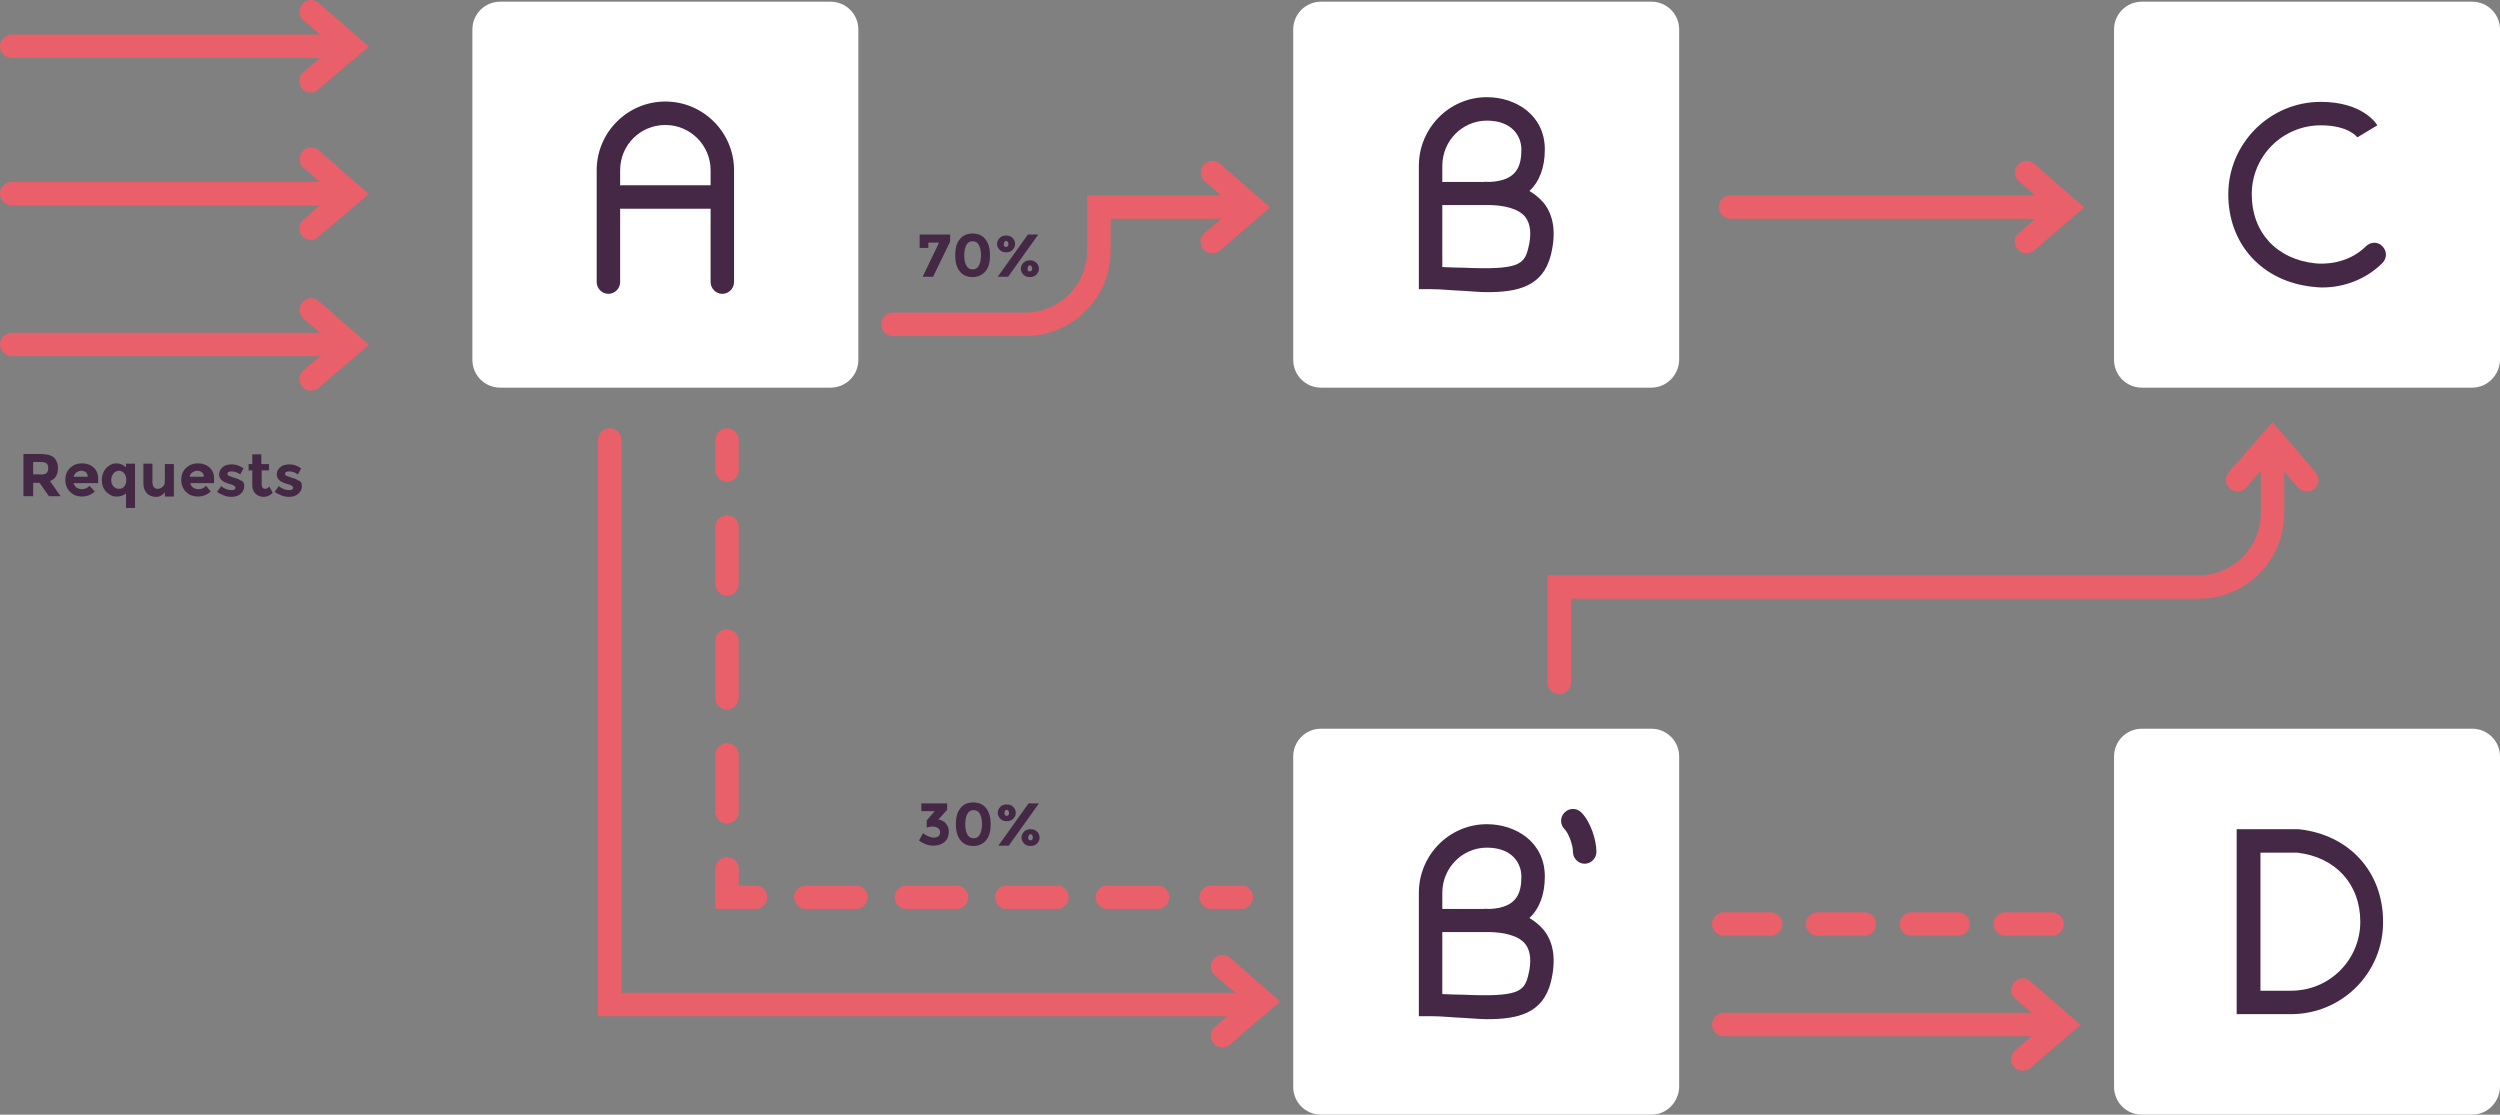 <?xml version="1.0" encoding="UTF-8" standalone="no"?>
<!-- Generator: Adobe Illustrator 19.1.0, SVG Export Plug-In . SVG Version: 6.00 Build 0)  -->

<svg
   xmlns:dc="http://purl.org/dc/elements/1.1/"
   xmlns:cc="http://creativecommons.org/ns#"
   xmlns:rdf="http://www.w3.org/1999/02/22-rdf-syntax-ns#"
   xmlns:svg="http://www.w3.org/2000/svg"
   xmlns="http://www.w3.org/2000/svg"
   xmlns:sodipodi="http://sodipodi.sourceforge.net/DTD/sodipodi-0.dtd"
   xmlns:inkscape="http://www.inkscape.org/namespaces/inkscape"
   version="1.1"
   id="Layer_1"
   x="0px"
   y="0px"
   viewBox="0 0 746.2 332.705"
   enable-background="new 0 0 746.1 510.7"
   xml:space="preserve"
   sodipodi:docname="routing.svg"
   width="746.2"
   height="332.705"
   inkscape:version="0.92.1 r"><rect x="0" y="0" width="746.2" height="332.705" fill="#808080" stroke="none"/><defs
     id="defs12727" /><sodipodi:namedview
     pagecolor="#ffffff"
     bordercolor="#666666"
     borderopacity="1"
     objecttolerance="10"
     gridtolerance="10"
     guidetolerance="10"
     inkscape:pageopacity="0"
     inkscape:pageshadow="2"
     inkscape:window-width="1343"
     inkscape:window-height="785"
     id="namedview12725"
     showgrid="false"
     fit-margin-top="0"
     fit-margin-left="0"
     fit-margin-right="0"
     fit-margin-bottom="0"
     inkscape:zoom="1"
     inkscape:cx="357.68762"
     inkscape:cy="79.417908"
     inkscape:window-x="1691"
     inkscape:window-y="216"
     inkscape:window-maximized="0"
     inkscape:current-layer="g12722" /><g
     id="g12722"
     transform="translate(0,-0.095)"><g
       id="g12434"><g
         id="g12428"><path
           d="m 737.9,115.8 h -98.6 c -4.6,0 -8.3,-3.7 -8.3,-8.3 V 8.9 c 0,-4.6 3.7,-8.3 8.3,-8.3 h 98.6 c 4.6,0 8.3,3.7 8.3,8.3 v 98.6 c -0.1,4.6 -3.8,8.3 -8.3,8.3 z"
           id="path12426"
           inkscape:connector-curvature="0"
           style="fill:#ffffff" /></g><g
         id="g12432"><path
           d="m 693.1,85.9 c -0.9,0 -1.9,-0.1 -2.8,-0.2 -15.1,-1.6 -25.2,-12.7 -25.2,-27.6 0,-15.2 12.4,-27.6 27.6,-27.6 12.3,0 16.5,6.3 16.9,7 l -6,3.6 0.1,0.1 c -0.1,-0.2 -2.7,-3.7 -11,-3.7 -11.4,0 -20.6,9.2 -20.6,20.6 0,11.3 7.4,19.4 19,20.6 2.1,0.2 9.4,0.5 15.1,-5.1 1.4,-1.4 3.6,-1.4 4.9,0 1.4,1.4 1.4,3.6 0,5 -4.7,4.7 -11.2,7.3 -18,7.3 z"
           id="path12430"
           inkscape:connector-curvature="0"
           style="fill:#452845" /></g></g><g
       id="g12444"><g
         id="g12438"><path
           d="m 492.9,115.8 h -98.6 c -4.6,0 -8.3,-3.7 -8.3,-8.3 V 8.9 c 0,-4.6 3.7,-8.3 8.3,-8.3 h 98.6 c 4.6,0 8.3,3.7 8.3,8.3 v 98.6 c -0.1,4.6 -3.8,8.3 -8.3,8.3 z"
           id="path12436"
           inkscape:connector-curvature="0"
           style="fill:#ffffff" /></g><g
         id="g12442"><path
           d="m 443.8,87.3 c -2.3,0 -4.8,-0.3 -7.2,-0.4 -3.1,-0.1 -6.2,-0.5 -9.6,-0.5 h -3.5 V 49.6 c 0,-11.3 9.1,-20.5 20.3,-20.5 8.6,0 17.3,5.3 17.3,15.6 0,5.4 -1.6,9.6 -4.6,12.4 1.7,1 3.1,2.2 4.3,3.6 3,3.8 3.7,9 2.1,15.5 -2.4,9.5 -10,11.1 -19.1,11.1 z m -13.3,-7.5 c 2.3,0.1 4.4,0.2 6.4,0.2 16.1,0.7 18,-0.9 19.2,-5.6 1.1,-4.2 0.8,-7.4 -0.8,-9.5 -2.1,-2.7 -6.7,-3.5 -10.5,-3.6 -0.4,0 -0.8,0 -1.3,0 h -13 z m 0,-25.4 h 12.4 c 0.6,-0.1 1.2,0 1.8,0 8.2,-0.4 9.4,-4.9 9.4,-9.7 0,-3.9 -2.7,-8.6 -10.3,-8.6 -7.3,0 -13.3,6 -13.3,13.5 z"
           id="path12440"
           inkscape:connector-curvature="0"
           style="fill:#452845" /></g></g><g
       id="g12448"><path
         d="m 737.9,332.8 h -98.6 c -4.6,0 -8.3,-3.7 -8.3,-8.3 v -98.6 c 0,-4.6 3.7,-8.3 8.3,-8.3 h 98.6 c 4.6,0 8.3,3.7 8.3,8.3 v 98.6 c -0.1,4.6 -3.8,8.3 -8.3,8.3 z"
         id="path12446"
         inkscape:connector-curvature="0"
         style="fill:#ffffff" /></g><g
       id="g12458"><g
         id="g12452"><path
           d="m 492.9,332.8 h -98.6 c -4.6,0 -8.3,-3.7 -8.3,-8.3 v -98.6 c 0,-4.6 3.7,-8.3 8.3,-8.3 h 98.6 c 4.6,0 8.3,3.7 8.3,8.3 v 98.6 c -0.1,4.6 -3.8,8.3 -8.3,8.3 z"
           id="path12450"
           inkscape:connector-curvature="0"
           style="fill:#ffffff" /></g><g
         id="g12456"><path
           d="m 443.8,304.3 c -2.3,0 -4.8,-0.3 -7.2,-0.4 -3.1,-0.1 -6.2,-0.5 -9.6,-0.5 h -3.5 v -36.8 c 0,-11.3 9.1,-20.5 20.3,-20.5 8.6,0 17.3,5.3 17.3,15.6 0,5.4 -1.6,9.6 -4.6,12.4 1.7,1 3.1,2.2 4.3,3.6 3,3.8 3.7,9 2.1,15.5 -2.4,9.5 -10,11.1 -19.1,11.1 z m -13.3,-7.5 c 2.3,0.1 4.4,0.2 6.4,0.2 16.1,0.7 18,-0.9 19.2,-5.6 1.1,-4.2 0.8,-7.4 -0.8,-9.5 -2.1,-2.7 -6.7,-3.5 -10.5,-3.6 -0.4,0 -0.8,0 -1.3,0 h -13 z m 0,-25.4 h 12.4 c 0.6,-0.1 1.2,0 1.8,0 8.2,-0.4 9.4,-4.9 9.4,-9.7 0,-3.9 -2.7,-8.6 -10.3,-8.6 -7.3,0 -13.3,6 -13.3,13.5 z"
           id="path12454"
           inkscape:connector-curvature="0"
           style="fill:#452845" /></g></g><g
       id="g12474"><g
         id="g12462"><path
           d="m 247.9,115.8 h -98.6 c -4.6,0 -8.3,-3.7 -8.3,-8.3 V 8.9 c 0,-4.6 3.7,-8.3 8.3,-8.3 h 98.6 c 4.6,0 8.3,3.7 8.3,8.3 v 98.6 c 0,4.6 -3.7,8.3 -8.3,8.3 z"
           id="path12460"
           inkscape:connector-curvature="0"
           style="fill:#ffffff" /></g><g
         id="g12472"><g
           id="g12466"><path
             d="m 215.6,87.8 c -1.9,0 -3.5,-1.6 -3.5,-3.5 V 50.9 c 0,-7.4 -6,-13.5 -13.5,-13.5 -7.5,0 -13.5,6 -13.5,13.5 v 33.4 c 0,1.9 -1.6,3.5 -3.5,3.5 -1.9,0 -3.5,-1.6 -3.5,-3.5 V 50.9 c 0,-11.3 9.2,-20.5 20.5,-20.5 11.3,0 20.5,9.2 20.5,20.5 v 33.4 c 0,1.9 -1.6,3.5 -3.5,3.5 z"
             id="path12464"
             inkscape:connector-curvature="0"
             style="fill:#452845" /></g><g
           id="g12470"><path
             d="m 215.5,62.4 h -30 c -1.9,0 -3.5,-1.6 -3.5,-3.5 0,-1.9 1.6,-3.5 3.5,-3.5 h 30 c 1.9,0 3.5,1.6 3.5,3.5 0,1.9 -1.6,3.5 -3.5,3.5 z"
             id="path12468"
             inkscape:connector-curvature="0"
             style="fill:#452845" /></g></g></g><g
       id="g12478"><path
         d="m 361.8,75.7 c -1,0 -2,-0.4 -2.6,-1.2 -1.3,-1.5 -1.1,-3.7 0.4,-4.9 l 8.9,-7.7 -8.9,-7.7 c -1.5,-1.3 -1.6,-3.5 -0.3,-4.9 1.3,-1.5 3.5,-1.6 4.9,-0.3 l 14.9,13 -15,12.9 c -0.7,0.5 -1.5,0.8 -2.3,0.8 z"
         id="path12476"
         inkscape:connector-curvature="0"
         style="fill:#e95f6a" /></g><g
       id="g12482"><path
         d="m 688.6,146.8 c -1,0 -2,-0.4 -2.7,-1.2 l -7.7,-8.9 -7.7,8.9 c -1.3,1.5 -3.5,1.6 -4.9,0.3 -1.5,-1.3 -1.6,-3.5 -0.3,-4.9 l 13,-14.9 12.9,15 c 1.3,1.5 1.1,3.7 -0.4,4.9 -0.6,0.5 -1.4,0.8 -2.2,0.8 z"
         id="path12480"
         inkscape:connector-curvature="0"
         style="fill:#e95f6a" /></g><g
       id="g12486"><path
         d="m 603.8,319.7 c -1,0 -2,-0.4 -2.7,-1.2 -1.3,-1.5 -1.1,-3.7 0.4,-4.9 l 8.9,-7.7 -8.9,-7.7 c -1.5,-1.3 -1.6,-3.5 -0.3,-4.9 1.3,-1.5 3.5,-1.6 4.9,-0.3 l 14.9,13 -15,12.9 c -0.6,0.5 -1.4,0.8 -2.2,0.8 z"
         id="path12484"
         inkscape:connector-curvature="0"
         style="fill:#e95f6a" /></g><g
       id="g12490"><path
         d="m 306,100.4 h -39.5 c -1.9,0 -3.5,-1.6 -3.5,-3.5 0,-1.9 1.6,-3.5 3.5,-3.5 H 306 c 10.2,0 18.5,-8.3 18.5,-18.5 V 58.4 h 48 c 1.9,0 3.5,1.6 3.5,3.5 0,1.9 -1.6,3.5 -3.5,3.5 h -41 v 9.5 c 0,14.1 -11.4,25.5 -25.5,25.5 z"
         id="path12488"
         inkscape:connector-curvature="0"
         style="fill:#e95f6a" /></g><g
       id="g12494"><path
         d="m 465.4,207.3 c -1.9,0 -3.5,-1.6 -3.5,-3.5 v -32 h 194.4 c 10.2,0 18.5,-8.3 18.5,-18.5 v -13 c 0,-1.9 1.6,-3.5 3.5,-3.5 1.9,0 3.5,1.6 3.5,3.5 v 13 c 0,14.1 -11.4,25.5 -25.5,25.5 H 468.9 v 25 c 0,1.9 -1.6,3.5 -3.5,3.5 z"
         id="path12492"
         inkscape:connector-curvature="0"
         style="fill:#e95f6a" /></g><g
       id="g12498"><path
         d="m 604.8,75.7 c -1,0 -2,-0.4 -2.6,-1.2 -1.3,-1.5 -1.1,-3.7 0.4,-4.9 l 8.9,-7.7 -8.9,-7.7 c -1.5,-1.3 -1.6,-3.5 -0.3,-4.9 1.3,-1.5 3.5,-1.6 4.9,-0.3 l 14.9,13 -15,12.9 c -0.7,0.5 -1.5,0.8 -2.3,0.8 z"
         id="path12496"
         inkscape:connector-curvature="0"
         style="fill:#e95f6a" /></g><g
       id="g12502"><path
         d="m 615.5,65.4 h -99 c -1.9,0 -3.5,-1.6 -3.5,-3.5 0,-1.9 1.6,-3.5 3.5,-3.5 h 99 c 1.9,0 3.5,1.6 3.5,3.5 0,1.9 -1.6,3.5 -3.5,3.5 z"
         id="path12500"
         inkscape:connector-curvature="0"
         style="fill:#e95f6a" /></g><g
       id="g12506"><path
         d="m 683.8,302.8 h -16.2 v -55.2 h 18.5 c 15.1,1.6 25.2,12.7 25.2,27.6 0.1,15.2 -12.2,27.6 -27.5,27.6 z m -9.1,-7 h 9.2 c 11.4,0 20.6,-9.2 20.6,-20.6 0,-11.2 -7.4,-19.3 -18.8,-20.6 h -11 z"
         id="path12504"
         inkscape:connector-curvature="0"
         style="fill:#452845" /></g><g
       id="g12510"><path
         d="m 473,257.9 c -1.9,0 -3.5,-1.6 -3.5,-3.5 0,-2.1 -1.3,-5.6 -2.5,-6.8 -1.4,-1.4 -1.4,-3.6 0,-5 1.4,-1.4 3.6,-1.4 5,0 2.8,2.8 4.5,8.3 4.5,11.7 0,2 -1.6,3.6 -3.5,3.6 z"
         id="path12508"
         inkscape:connector-curvature="0"
         style="fill:#452845" /></g><g
       id="g12532"><g
         id="g12514"><path
           d="m 217,143.9 c -1.9,0 -3.5,-1.6 -3.5,-3.5 v -9 c 0,-1.9 1.6,-3.5 3.5,-3.5 1.9,0 3.5,1.6 3.5,3.5 v 9 c 0,1.9 -1.6,3.5 -3.5,3.5 z"
           id="path12512"
           inkscape:connector-curvature="0"
           style="fill:#e95f6a" /></g><g
         id="g12518"><path
           d="m 217,245.9 c -1.9,0 -3.5,-1.6 -3.5,-3.5 v -17 c 0,-1.9 1.6,-3.5 3.5,-3.5 1.9,0 3.5,1.6 3.5,3.5 v 17 c 0,1.9 -1.6,3.5 -3.5,3.5 z m 0,-34 c -1.9,0 -3.5,-1.6 -3.5,-3.5 v -17 c 0,-1.9 1.6,-3.5 3.5,-3.5 1.9,0 3.5,1.6 3.5,3.5 v 17 c 0,1.9 -1.6,3.5 -3.5,3.5 z m 0,-34 c -1.9,0 -3.5,-1.6 -3.5,-3.5 v -17 c 0,-1.9 1.6,-3.5 3.5,-3.5 1.9,0 3.5,1.6 3.5,3.5 v 17 c 0,1.9 -1.6,3.5 -3.5,3.5 z"
           id="path12516"
           inkscape:connector-curvature="0"
           style="fill:#e95f6a" /></g><g
         id="g12522"><path
           d="m 225.5,271.4 h -12 v -12 c 0,-1.9 1.6,-3.5 3.5,-3.5 1.9,0 3.5,1.6 3.5,3.5 v 5 h 5 c 1.9,0 3.5,1.6 3.5,3.5 0,1.9 -1.6,3.5 -3.5,3.5 z"
           id="path12520"
           inkscape:connector-curvature="0"
           style="fill:#e95f6a" /></g><g
         id="g12526"><path
           d="m 345.5,271.4 h -15 c -1.9,0 -3.5,-1.6 -3.5,-3.5 0,-1.9 1.6,-3.5 3.5,-3.5 h 15 c 1.9,0 3.5,1.6 3.5,3.5 0,1.9 -1.6,3.5 -3.5,3.5 z m -30,0 h -15 c -1.9,0 -3.5,-1.6 -3.5,-3.5 0,-1.9 1.6,-3.5 3.5,-3.5 h 15 c 1.9,0 3.5,1.6 3.5,3.5 0,1.9 -1.6,3.5 -3.5,3.5 z m -30,0 h -15 c -1.9,0 -3.5,-1.6 -3.5,-3.5 0,-1.9 1.6,-3.5 3.5,-3.5 h 15 c 1.9,0 3.5,1.6 3.5,3.5 0,1.9 -1.6,3.5 -3.5,3.5 z m -30,0 h -15 c -1.9,0 -3.5,-1.6 -3.5,-3.5 0,-1.9 1.6,-3.5 3.5,-3.5 h 15 c 1.9,0 3.5,1.6 3.5,3.5 0,1.9 -1.6,3.5 -3.5,3.5 z"
           id="path12524"
           inkscape:connector-curvature="0"
           style="fill:#e95f6a" /></g><g
         id="g12530"><path
           d="m 370.5,271.4 h -9 c -1.9,0 -3.5,-1.6 -3.5,-3.5 0,-1.9 1.6,-3.5 3.5,-3.5 h 9 c 1.9,0 3.5,1.6 3.5,3.5 0,1.9 -1.6,3.5 -3.5,3.5 z"
           id="path12528"
           inkscape:connector-curvature="0"
           style="fill:#e95f6a" /></g></g><g
       id="g12536"><path
         d="m 612.5,279.4 h -14 c -1.9,0 -3.5,-1.6 -3.5,-3.5 0,-1.9 1.6,-3.5 3.5,-3.5 h 14 c 1.9,0 3.5,1.6 3.5,3.5 0,1.9 -1.6,3.5 -3.5,3.5 z m -28,0 h -14 c -1.9,0 -3.5,-1.6 -3.5,-3.5 0,-1.9 1.6,-3.5 3.5,-3.5 h 14 c 1.9,0 3.5,1.6 3.5,3.5 0,1.9 -1.6,3.5 -3.5,3.5 z m -28,0 h -14 c -1.9,0 -3.5,-1.6 -3.5,-3.5 0,-1.9 1.6,-3.5 3.5,-3.5 h 14 c 1.9,0 3.5,1.6 3.5,3.5 0,1.9 -1.6,3.5 -3.5,3.5 z m -28,0 h -14 c -1.9,0 -3.5,-1.6 -3.5,-3.5 0,-1.9 1.6,-3.5 3.5,-3.5 h 14 c 1.9,0 3.5,1.6 3.5,3.5 0,1.9 -1.6,3.5 -3.5,3.5 z"
         id="path12534"
         inkscape:connector-curvature="0"
         style="fill:#e95f6a" /></g><g
       id="g12540"><path
         d="m 613.5,309.4 h -99 c -1.9,0 -3.5,-1.6 -3.5,-3.5 0,-1.9 1.6,-3.5 3.5,-3.5 h 99 c 1.9,0 3.5,1.6 3.5,3.5 0,1.9 -1.6,3.5 -3.5,3.5 z"
         id="path12538"
         inkscape:connector-curvature="0"
         style="fill:#e95f6a" /></g><g
       id="g12572"><g
         id="g12550"><g
           id="g12544"><path
             d="m 92.8,27.7 c -1,0 -2,-0.4 -2.6,-1.2 -1.3,-1.5 -1.1,-3.7 0.4,-4.9 L 99.5,13.9 90.6,6.2 C 89.1,4.9 89,2.7 90.3,1.3 91.6,-0.2 93.8,-0.3 95.2,1 L 110.1,14 95,26.8 c -0.6,0.6 -1.4,0.9 -2.2,0.9 z"
             id="path12542"
             inkscape:connector-curvature="0"
             style="fill:#e95f6a" /></g><g
           id="g12548"><path
             d="M 102.5,17.4 H 3.5 C 1.6,17.4 0,15.8 0,13.9 0,12 1.6,10.4 3.5,10.4 h 99 c 1.9,0 3.5,1.6 3.5,3.5 0,1.9 -1.6,3.5 -3.5,3.5 z"
             id="path12546"
             inkscape:connector-curvature="0"
             style="fill:#e95f6a" /></g></g><g
         id="g12560"><g
           id="g12554"><path
             d="m 92.8,71.7 c -1,0 -2,-0.4 -2.6,-1.2 -1.3,-1.5 -1.1,-3.7 0.4,-4.9 l 8.9,-7.7 -8.9,-7.7 C 89.1,48.9 89,46.7 90.3,45.3 91.6,43.8 93.8,43.7 95.2,45 L 110.1,58 95,70.8 c -0.6,0.6 -1.4,0.9 -2.2,0.9 z"
             id="path12552"
             inkscape:connector-curvature="0"
             style="fill:#e95f6a" /></g><g
           id="g12558"><path
             d="M 102.5,61.4 H 3.5 C 1.6,61.4 0,59.8 0,57.9 0,56 1.6,54.4 3.5,54.4 h 99 c 1.9,0 3.5,1.6 3.5,3.5 0,1.9 -1.6,3.5 -3.5,3.5 z"
             id="path12556"
             inkscape:connector-curvature="0"
             style="fill:#e95f6a" /></g></g><g
         id="g12570"><g
           id="g12564"><path
             d="m 92.8,116.7 c -1,0 -2,-0.4 -2.6,-1.2 -1.3,-1.5 -1.1,-3.7 0.4,-4.9 l 8.9,-7.7 -8.9,-7.7 C 89.1,93.9 89,91.7 90.3,90.3 91.6,88.8 93.8,88.7 95.2,90 l 14.9,13 -15,12.9 c -0.7,0.5 -1.5,0.8 -2.3,0.8 z"
             id="path12562"
             inkscape:connector-curvature="0"
             style="fill:#e95f6a" /></g><g
           id="g12568"><path
             d="M 102.5,106.4 H 3.5 C 1.6,106.4 0,104.8 0,102.9 0,101 1.6,99.4 3.5,99.4 h 99 c 1.9,0 3.5,1.6 3.5,3.5 0,1.9 -1.6,3.5 -3.5,3.5 z"
             id="path12566"
             inkscape:connector-curvature="0"
             style="fill:#e95f6a" /></g></g></g><g
       id="g12606"
       style="fill:#452845;fill-opacity:1;stroke:none;stroke-opacity:1"><g
         id="g12576"
         style="fill:#452845;fill-opacity:1;stroke:none;stroke-opacity:1"><path
           d="m 17.3,139.8 c 0,2 -0.8,3.3 -2.4,3.9 l 3.2,4.5 h -3.5 l -2.8,-4 H 9.9 v 4 H 7 v -12.6 h 4.8 c 2,0 3.4,0.3 4.2,1 0.8,0.7 1.3,1.8 1.3,3.2 z m -3.4,1.5 c 0.3,-0.3 0.5,-0.8 0.5,-1.5 0,-0.7 -0.2,-1.1 -0.5,-1.4 -0.4,-0.3 -1,-0.4 -1.9,-0.4 H 9.9 v 3.7 H 12 c 0.9,0.1 1.5,-0.1 1.9,-0.4 z"
           id="path12574"
           inkscape:connector-curvature="0"
           style="fill:#452845;fill-opacity:1;stroke:none;stroke-opacity:1" /></g><g
         id="g12580"
         style="fill:#452845;fill-opacity:1;stroke:none;stroke-opacity:1"><path
           d="m 28.3,146.8 c -1.1,1 -2.4,1.5 -3.8,1.5 -1.5,0 -2.7,-0.5 -3.6,-1.4 -0.9,-0.9 -1.4,-2.1 -1.4,-3.6 0,-1.5 0.5,-2.7 1.5,-3.6 1,-0.9 2.1,-1.3 3.5,-1.3 1.4,0 2.5,0.4 3.4,1.2 0.9,0.8 1.4,1.9 1.4,3.3 v 1.4 H 22 c 0.1,0.5 0.4,1 0.8,1.3 0.5,0.3 1,0.5 1.6,0.5 0.9,0 1.7,-0.3 2.3,-1 z m -2.6,-5.7 c -0.4,-0.3 -0.8,-0.5 -1.4,-0.5 -0.6,0 -1,0.2 -1.5,0.5 -0.4,0.3 -0.7,0.8 -0.8,1.3 h 4.2 c 0,-0.5 -0.2,-1 -0.5,-1.3 z"
           id="path12578"
           inkscape:connector-curvature="0"
           style="fill:#452845;fill-opacity:1;stroke:none;stroke-opacity:1" /></g><g
         id="g12584"
         style="fill:#452845;fill-opacity:1;stroke:none;stroke-opacity:1"><path
           d="m 31.8,147 c -0.9,-0.9 -1.4,-2.1 -1.4,-3.6 0,-1.5 0.5,-2.7 1.3,-3.6 0.9,-0.9 1.9,-1.4 3,-1.4 1.1,0 2.1,0.4 2.9,1.2 v -1.1 h 2.7 v 13.2 h -2.7 v -4.3 c -0.8,0.6 -1.6,0.9 -2.6,0.9 -1.2,0.1 -2.2,-0.4 -3.2,-1.3 z m 1.4,-3.6 c 0,0.8 0.2,1.4 0.7,1.9 0.5,0.5 1,0.7 1.6,0.7 0.6,0 1.2,-0.2 1.6,-0.7 0.4,-0.5 0.6,-1.1 0.6,-1.9 0,-0.8 -0.2,-1.4 -0.6,-2 -0.4,-0.5 -1,-0.8 -1.6,-0.8 -0.6,0 -1.2,0.3 -1.6,0.8 -0.5,0.6 -0.7,1.2 -0.7,2 z"
           id="path12582"
           inkscape:connector-curvature="0"
           style="fill:#452845;fill-opacity:1;stroke:none;stroke-opacity:1" /></g><g
         id="g12588"
         style="fill:#452845;fill-opacity:1;stroke:none;stroke-opacity:1"><path
           d="m 49.2,143.8 v -5.2 h 2.7 v 9.7 H 49.2 V 147 c -0.7,0.9 -1.5,1.4 -2.6,1.4 -1.1,0 -2,-0.3 -2.7,-1 -0.7,-0.7 -1.1,-1.7 -1.1,-3 v -5.9 h 2.7 v 5.3 c 0,1.5 0.5,2.2 1.6,2.2 0.5,0 1,-0.2 1.4,-0.6 0.5,-0.3 0.7,-0.9 0.7,-1.6 z"
           id="path12586"
           inkscape:connector-curvature="0"
           style="fill:#452845;fill-opacity:1;stroke:none;stroke-opacity:1" /></g><g
         id="g12592"
         style="fill:#452845;fill-opacity:1;stroke:none;stroke-opacity:1"><path
           d="m 62.9,146.8 c -1.1,1 -2.4,1.5 -3.8,1.5 -1.5,0 -2.7,-0.5 -3.6,-1.4 -0.9,-0.9 -1.4,-2.1 -1.4,-3.6 0,-1.5 0.5,-2.7 1.5,-3.6 1,-0.9 2.1,-1.3 3.5,-1.3 1.4,0 2.5,0.4 3.4,1.2 0.9,0.8 1.4,1.9 1.4,3.3 v 1.4 h -7.1 c 0.1,0.5 0.4,1 0.8,1.3 0.5,0.3 1,0.5 1.6,0.5 0.9,0 1.7,-0.3 2.3,-1 z m -2.6,-5.7 c -0.4,-0.3 -0.8,-0.5 -1.4,-0.5 -0.6,0 -1,0.2 -1.5,0.5 -0.4,0.3 -0.7,0.8 -0.8,1.3 h 4.2 c 0.1,-0.5 -0.1,-1 -0.5,-1.3 z"
           id="path12590"
           inkscape:connector-curvature="0"
           style="fill:#452845;fill-opacity:1;stroke:none;stroke-opacity:1" /></g><g
         id="g12596"
         style="fill:#452845;fill-opacity:1;stroke:none;stroke-opacity:1"><path
           d="m 72.9,145.2 c 0,1 -0.4,1.7 -1.1,2.3 -0.7,0.6 -1.6,0.9 -2.7,0.9 -0.7,0 -1.5,-0.1 -2.2,-0.4 -0.7,-0.3 -1.5,-0.6 -2.1,-1.1 l 1.2,-1.7 c 1,0.8 2.1,1.2 3.2,1.2 0.3,0 0.6,-0.1 0.8,-0.2 0.2,-0.1 0.3,-0.3 0.3,-0.5 0,-0.2 -0.1,-0.4 -0.4,-0.6 -0.3,-0.2 -0.7,-0.4 -1.2,-0.5 -0.5,-0.1 -0.9,-0.3 -1.2,-0.4 -0.3,-0.1 -0.6,-0.3 -1,-0.5 -0.7,-0.5 -1.1,-1.1 -1.1,-2 0,-0.9 0.4,-1.6 1.1,-2.2 0.7,-0.6 1.7,-0.8 2.8,-0.8 1.1,0 2.3,0.4 3.4,1.2 l -1,1.8 c -0.8,-0.6 -1.7,-0.9 -2.5,-0.9 -0.8,0 -1.3,0.2 -1.3,0.7 0,0.3 0.1,0.5 0.4,0.6 0.3,0.1 0.7,0.3 1.3,0.5 0.6,0.2 1,0.3 1.3,0.4 0.3,0.1 0.6,0.3 0.9,0.5 0.8,0.1 1.1,0.8 1.1,1.7 z"
           id="path12594"
           inkscape:connector-curvature="0"
           style="fill:#452845;fill-opacity:1;stroke:none;stroke-opacity:1" /></g><g
         id="g12600"
         style="fill:#452845;fill-opacity:1;stroke:none;stroke-opacity:1"><path
           d="m 78.1,140.5 v 4.3 c 0,0.4 0.1,0.7 0.3,0.9 0.2,0.2 0.4,0.3 0.7,0.3 0.5,0 0.9,-0.2 1.3,-0.7 l 1,1.9 c -0.8,0.8 -1.7,1.2 -2.7,1.2 -0.9,0 -1.7,-0.3 -2.4,-0.9 -0.6,-0.6 -1,-1.4 -1,-2.5 v -4.5 h -1.1 v -1.9 h 1.1 v -2.9 H 78 v 2.9 h 2.3 v 1.9 z"
           id="path12598"
           inkscape:connector-curvature="0"
           style="fill:#452845;fill-opacity:1;stroke:none;stroke-opacity:1" /></g><g
         id="g12604"
         style="fill:#452845;fill-opacity:1;stroke:none;stroke-opacity:1"><path
           d="m 90.1,145.2 c 0,1 -0.4,1.7 -1.1,2.3 -0.7,0.6 -1.6,0.9 -2.7,0.9 -0.7,0 -1.5,-0.1 -2.2,-0.4 -0.7,-0.3 -1.5,-0.6 -2.1,-1.1 l 1.2,-1.7 c 1,0.8 2.1,1.2 3.2,1.2 0.3,0 0.6,-0.1 0.8,-0.2 0.2,-0.1 0.3,-0.3 0.3,-0.5 0,-0.2 -0.1,-0.4 -0.4,-0.6 -0.3,-0.2 -0.7,-0.4 -1.2,-0.5 -0.5,-0.1 -0.9,-0.3 -1.2,-0.4 -0.3,-0.1 -0.6,-0.3 -1,-0.5 -0.7,-0.5 -1.1,-1.1 -1.1,-2 0,-0.9 0.4,-1.6 1.1,-2.2 0.7,-0.6 1.7,-0.8 2.8,-0.8 1.1,0 2.3,0.4 3.4,1.2 l -1,1.8 c -0.8,-0.6 -1.7,-0.9 -2.5,-0.9 -0.8,0 -1.3,0.2 -1.3,0.7 0,0.3 0.1,0.5 0.4,0.6 0.3,0.1 0.7,0.3 1.3,0.5 0.6,0.2 1,0.3 1.3,0.4 0.3,0.1 0.6,0.3 0.9,0.5 0.8,0.1 1.1,0.8 1.1,1.7 z"
           id="path12602"
           inkscape:connector-curvature="0"
           style="fill:#452845;fill-opacity:1;stroke:none;stroke-opacity:1" /></g></g><g
       id="g12620"
       style="fill:#452845;fill-opacity:1"><g
         id="g12610"
         style="fill:#452845;fill-opacity:1"><path
           d="m 274.5,74.1 v -4 h 9.1 v 2.1 l -5.1,10.5 h -3.1 l 4.9,-10.2 h -3.2 v 1.6 z"
           id="path12608"
           inkscape:connector-curvature="0"
           style="fill:#452845;fill-opacity:1" /></g><g
         id="g12614"
         style="fill:#452845;fill-opacity:1"><path
           d="m 290.3,82.8 c -1.7,0 -3,-0.6 -3.9,-1.8 -0.9,-1.2 -1.3,-2.8 -1.3,-4.7 0,-2 0.4,-3.6 1.3,-4.7 0.9,-1.2 2.2,-1.8 3.9,-1.8 1.7,0 3,0.6 3.9,1.8 0.9,1.2 1.3,2.8 1.3,4.7 0,2 -0.4,3.6 -1.3,4.7 -0.9,1.1 -2.2,1.8 -3.9,1.8 z m -1.9,-9.5 c -0.4,0.8 -0.6,1.8 -0.6,3 0,1.3 0.2,2.3 0.6,3 0.4,0.8 1,1.2 1.9,1.2 0.9,0 1.5,-0.4 1.9,-1.2 0.4,-0.8 0.6,-1.8 0.6,-3 0,-1.3 -0.2,-2.3 -0.6,-3 -0.4,-0.8 -1,-1.2 -1.9,-1.2 -0.9,0 -1.5,0.4 -1.9,1.2 z"
           id="path12612"
           inkscape:connector-curvature="0"
           style="fill:#452845;fill-opacity:1" /></g><g
         id="g12618"
         style="fill:#452845;fill-opacity:1"><path
           d="m 303,72.9 c 0,0.7 -0.3,1.3 -0.8,1.8 -0.5,0.5 -1.1,0.7 -1.9,0.7 -0.8,0 -1.4,-0.2 -1.9,-0.7 -0.5,-0.5 -0.8,-1.1 -0.8,-1.8 0,-0.7 0.3,-1.3 0.8,-1.8 0.5,-0.5 1.1,-0.7 1.9,-0.7 0.8,0 1.4,0.2 1.9,0.7 0.5,0.5 0.8,1.1 0.8,1.8 z m 6.9,-2.8 -9,12.6 h -3.1 l 9,-12.6 z m -10.1,3.5 c 0.1,0.2 0.3,0.2 0.5,0.2 0.2,0 0.4,-0.1 0.5,-0.2 0.1,-0.2 0.2,-0.4 0.2,-0.6 0,-0.3 -0.1,-0.5 -0.2,-0.7 -0.1,-0.2 -0.3,-0.3 -0.5,-0.3 -0.2,0 -0.4,0.1 -0.5,0.3 -0.1,0.2 -0.2,0.4 -0.2,0.7 0,0.2 0,0.4 0.2,0.6 z m 10.3,6.7 c 0,0.7 -0.3,1.3 -0.8,1.8 -0.5,0.5 -1.1,0.7 -1.9,0.7 -0.8,0 -1.4,-0.2 -1.9,-0.7 -0.5,-0.5 -0.8,-1.1 -0.8,-1.8 0,-0.7 0.3,-1.3 0.8,-1.8 0.5,-0.5 1.1,-0.7 1.9,-0.7 0.8,0 1.4,0.2 1.9,0.7 0.5,0.5 0.8,1.1 0.8,1.8 z m -3.2,0.6 c 0.1,0.2 0.3,0.2 0.5,0.2 0.2,0 0.4,-0.1 0.5,-0.2 0.1,-0.2 0.2,-0.4 0.2,-0.6 0,-0.2 -0.1,-0.5 -0.2,-0.7 -0.1,-0.2 -0.3,-0.3 -0.5,-0.3 -0.2,0 -0.4,0.1 -0.5,0.3 -0.1,0.2 -0.2,0.4 -0.2,0.7 0,0.3 0,0.5 0.2,0.6 z"
           id="path12616"
           inkscape:connector-curvature="0"
           style="fill:#452845;fill-opacity:1" /></g></g><g
       id="g12634"
       style="fill:#452845;fill-opacity:1"><g
         id="g12624"
         style="fill:#452845;fill-opacity:1"><path
           d="m 275,242.3 v -2.4 h 7.7 v 1.9 l -2.6,2.9 c 1,0.2 1.8,0.6 2.3,1.3 0.6,0.7 0.8,1.5 0.8,2.3 0,1.3 -0.4,2.4 -1.3,3.1 -0.9,0.8 -2,1.1 -3.4,1.1 -1.4,0 -2.8,-0.5 -4.2,-1.5 l 1.2,-2.2 c 1.2,0.8 2.2,1.3 3.2,1.3 0.6,0 1,-0.1 1.4,-0.4 0.4,-0.3 0.5,-0.7 0.5,-1.2 0,-0.5 -0.2,-0.9 -0.6,-1.2 -0.4,-0.3 -1,-0.5 -1.7,-0.5 -0.4,0 -1,0.1 -1.7,0.3 V 245 l 2.4,-2.8 h -4 z"
           id="path12622"
           inkscape:connector-curvature="0"
           style="fill:#452845;fill-opacity:1" /></g><g
         id="g12628"
         style="fill:#452845;fill-opacity:1"><path
           d="m 290.5,252.6 c -1.7,0 -3,-0.6 -3.9,-1.8 -0.9,-1.2 -1.3,-2.8 -1.3,-4.7 0,-2 0.4,-3.6 1.3,-4.7 0.9,-1.2 2.2,-1.8 3.9,-1.8 1.7,0 3,0.6 3.9,1.8 0.9,1.2 1.3,2.8 1.3,4.7 0,2 -0.4,3.6 -1.3,4.7 -0.9,1.1 -2.1,1.8 -3.9,1.8 z m -1.8,-9.5 c -0.4,0.8 -0.6,1.8 -0.6,3 0,1.3 0.2,2.3 0.6,3 0.4,0.8 1,1.2 1.9,1.2 0.9,0 1.5,-0.4 1.9,-1.2 0.4,-0.8 0.6,-1.8 0.6,-3 0,-1.3 -0.2,-2.3 -0.6,-3 -0.4,-0.8 -1,-1.2 -1.9,-1.2 -0.9,0 -1.5,0.4 -1.9,1.2 z"
           id="path12626"
           inkscape:connector-curvature="0"
           style="fill:#452845;fill-opacity:1" /></g><g
         id="g12632"
         style="fill:#452845;fill-opacity:1"><path
           d="m 303.2,242.7 c 0,0.7 -0.3,1.3 -0.8,1.8 -0.5,0.5 -1.1,0.7 -1.9,0.7 -0.8,0 -1.4,-0.2 -1.9,-0.7 -0.5,-0.5 -0.8,-1.1 -0.8,-1.8 0,-0.7 0.3,-1.3 0.8,-1.8 0.5,-0.5 1.1,-0.7 1.9,-0.7 0.8,0 1.4,0.2 1.9,0.7 0.5,0.5 0.8,1.1 0.8,1.8 z m 6.9,-2.8 -9,12.6 H 298 l 9,-12.6 z m -10.1,3.5 c 0.1,0.2 0.3,0.2 0.5,0.2 0.2,0 0.4,-0.1 0.5,-0.2 0.1,-0.2 0.2,-0.4 0.2,-0.6 0,-0.3 -0.1,-0.5 -0.2,-0.7 -0.1,-0.2 -0.3,-0.3 -0.5,-0.3 -0.2,0 -0.4,0.1 -0.5,0.3 -0.1,0.2 -0.2,0.4 -0.2,0.7 0,0.2 0.1,0.4 0.2,0.6 z m 10.3,6.7 c 0,0.7 -0.3,1.3 -0.8,1.8 -0.5,0.5 -1.1,0.7 -1.9,0.7 -0.8,0 -1.4,-0.2 -1.9,-0.7 -0.5,-0.5 -0.8,-1.1 -0.8,-1.8 0,-0.7 0.3,-1.3 0.8,-1.8 0.5,-0.5 1.1,-0.7 1.9,-0.7 0.8,0 1.4,0.2 1.9,0.7 0.5,0.5 0.8,1.1 0.8,1.8 z m -3.2,0.6 c 0.1,0.2 0.3,0.2 0.5,0.2 0.2,0 0.4,-0.1 0.5,-0.2 0.1,-0.2 0.2,-0.4 0.2,-0.6 0,-0.2 -0.1,-0.5 -0.2,-0.7 -0.1,-0.2 -0.3,-0.3 -0.5,-0.3 -0.2,0 -0.4,0.1 -0.5,0.3 -0.1,0.2 -0.2,0.4 -0.2,0.7 0,0.3 0,0.5 0.2,0.6 z"
           id="path12630"
           inkscape:connector-curvature="0"
           style="fill:#452845;fill-opacity:1" /></g></g><g
       id="g12642"><path
         d="m 372.5,303.4 h -194 v -172 c 0,-1.9 1.6,-3.5 3.5,-3.5 1.9,0 3.5,1.6 3.5,3.5 v 165 h 187 c 1.9,0 3.5,1.6 3.5,3.5 0,1.9 -1.6,3.5 -3.5,3.5 z"
         id="path12640"
         inkscape:connector-curvature="0"
         style="fill:#e95f6a" /></g><g
       id="g12646"><path
         d="m 364.8,312.7 c -1,0 -2,-0.4 -2.6,-1.2 -1.3,-1.5 -1.1,-3.7 0.4,-4.9 l 8.9,-7.7 -8.9,-7.7 c -1.5,-1.3 -1.6,-3.5 -0.3,-4.9 1.3,-1.5 3.5,-1.6 4.9,-0.3 l 14.9,13 -15,12.9 c -0.7,0.5 -1.5,0.8 -2.3,0.8 z"
         id="path12644"
         inkscape:connector-curvature="0"
         style="fill:#e95f6a" /></g></g></svg>